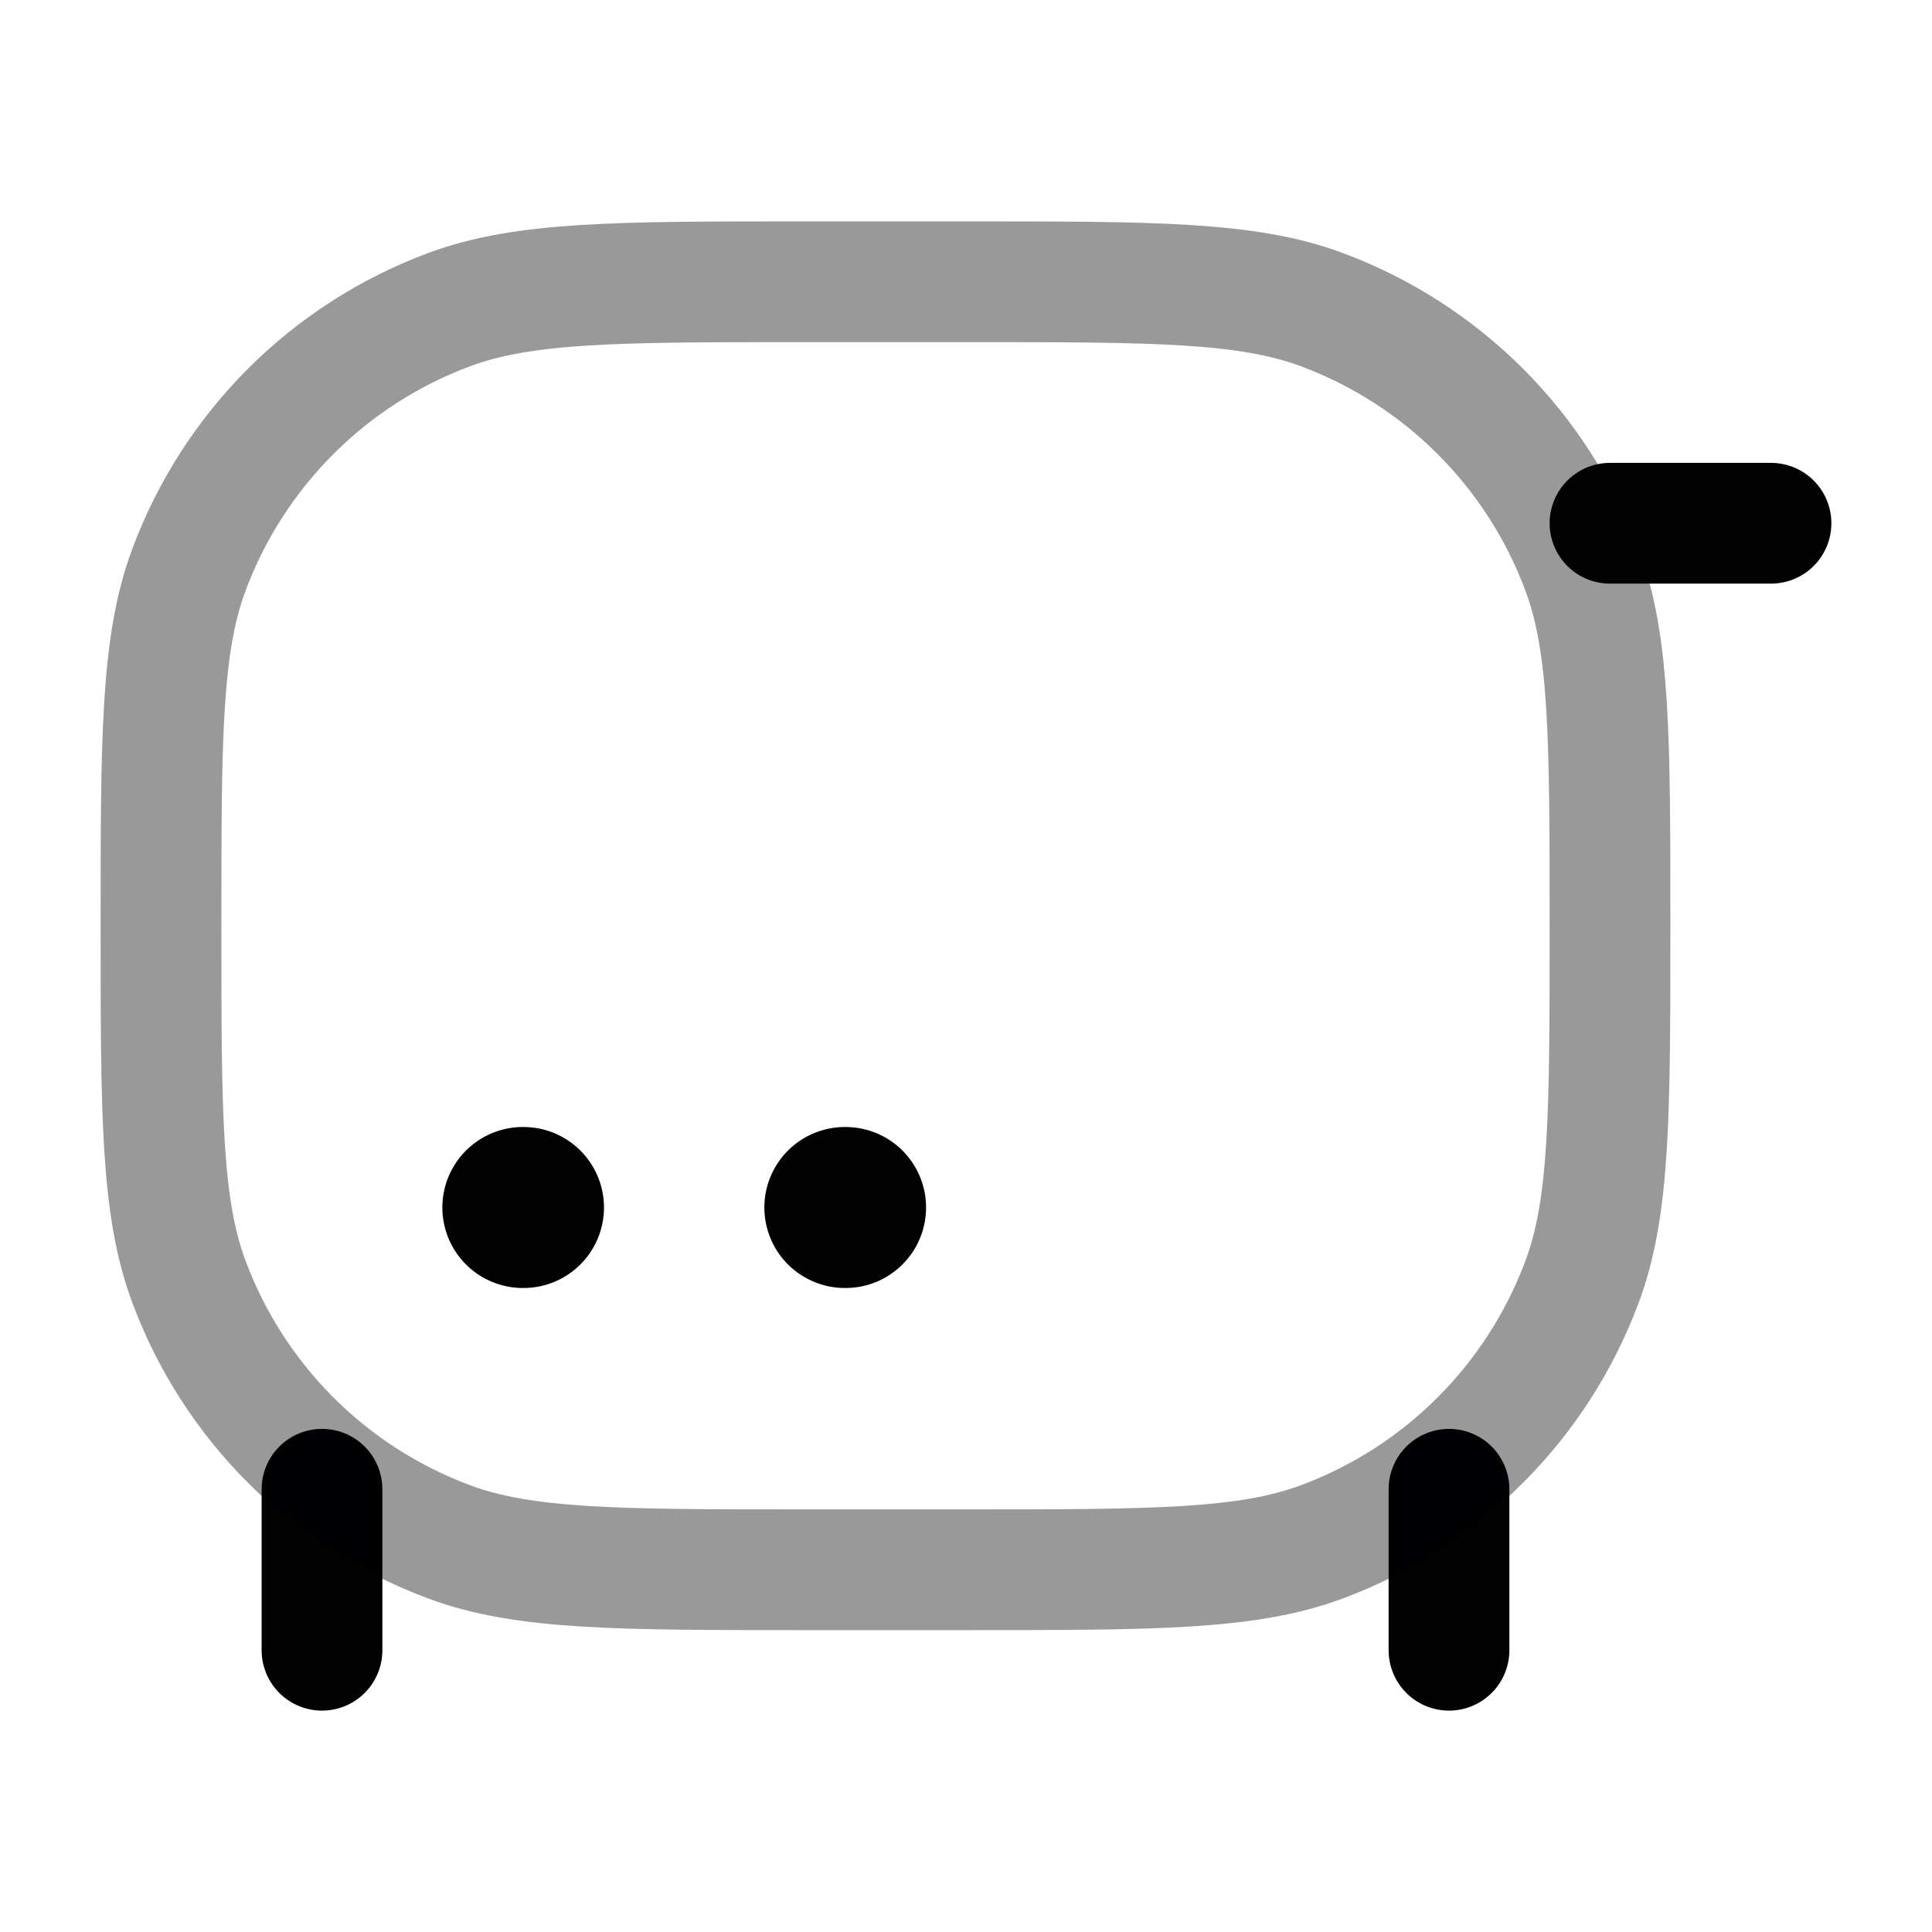 <svg width="24" height="24" viewBox="0 0 24 24" fill="none" xmlns="http://www.w3.org/2000/svg">
<path d="M18 18.5L18 20.5" stroke="#020203" stroke-width="1.5" stroke-linecap="round"/>
<path d="M4 18.5L4 20.5" stroke="#020203" stroke-width="1.5" stroke-linecap="round"/>
<path opacity="0.4" d="M2 11.5C2 9.172 2 8.008 2.347 7.078C2.904 5.583 4.083 4.404 5.578 3.847C6.508 3.5 7.672 3.5 10 3.5H12C14.328 3.5 15.492 3.5 16.422 3.847C17.917 4.404 19.096 5.583 19.653 7.078C20 8.008 20 9.172 20 11.5C20 13.828 20 14.992 19.653 15.922C19.096 17.417 17.917 18.596 16.422 19.153C15.492 19.5 14.328 19.5 12 19.5H10C7.672 19.5 6.508 19.5 5.578 19.153C4.083 18.596 2.904 17.417 2.347 15.922C2 14.992 2 13.828 2 11.5Z" stroke="#020203" stroke-width="1.5"/>
<path d="M20 6.5H22" stroke="#020203" stroke-width="1.5" stroke-linecap="round"/>
<path d="M6.495 15H6.503" stroke="#020203" stroke-width="2" stroke-linecap="round" stroke-linejoin="round"/>
<path d="M10.495 15H10.504" stroke="#020203" stroke-width="2" stroke-linecap="round" stroke-linejoin="round"/>
</svg>
